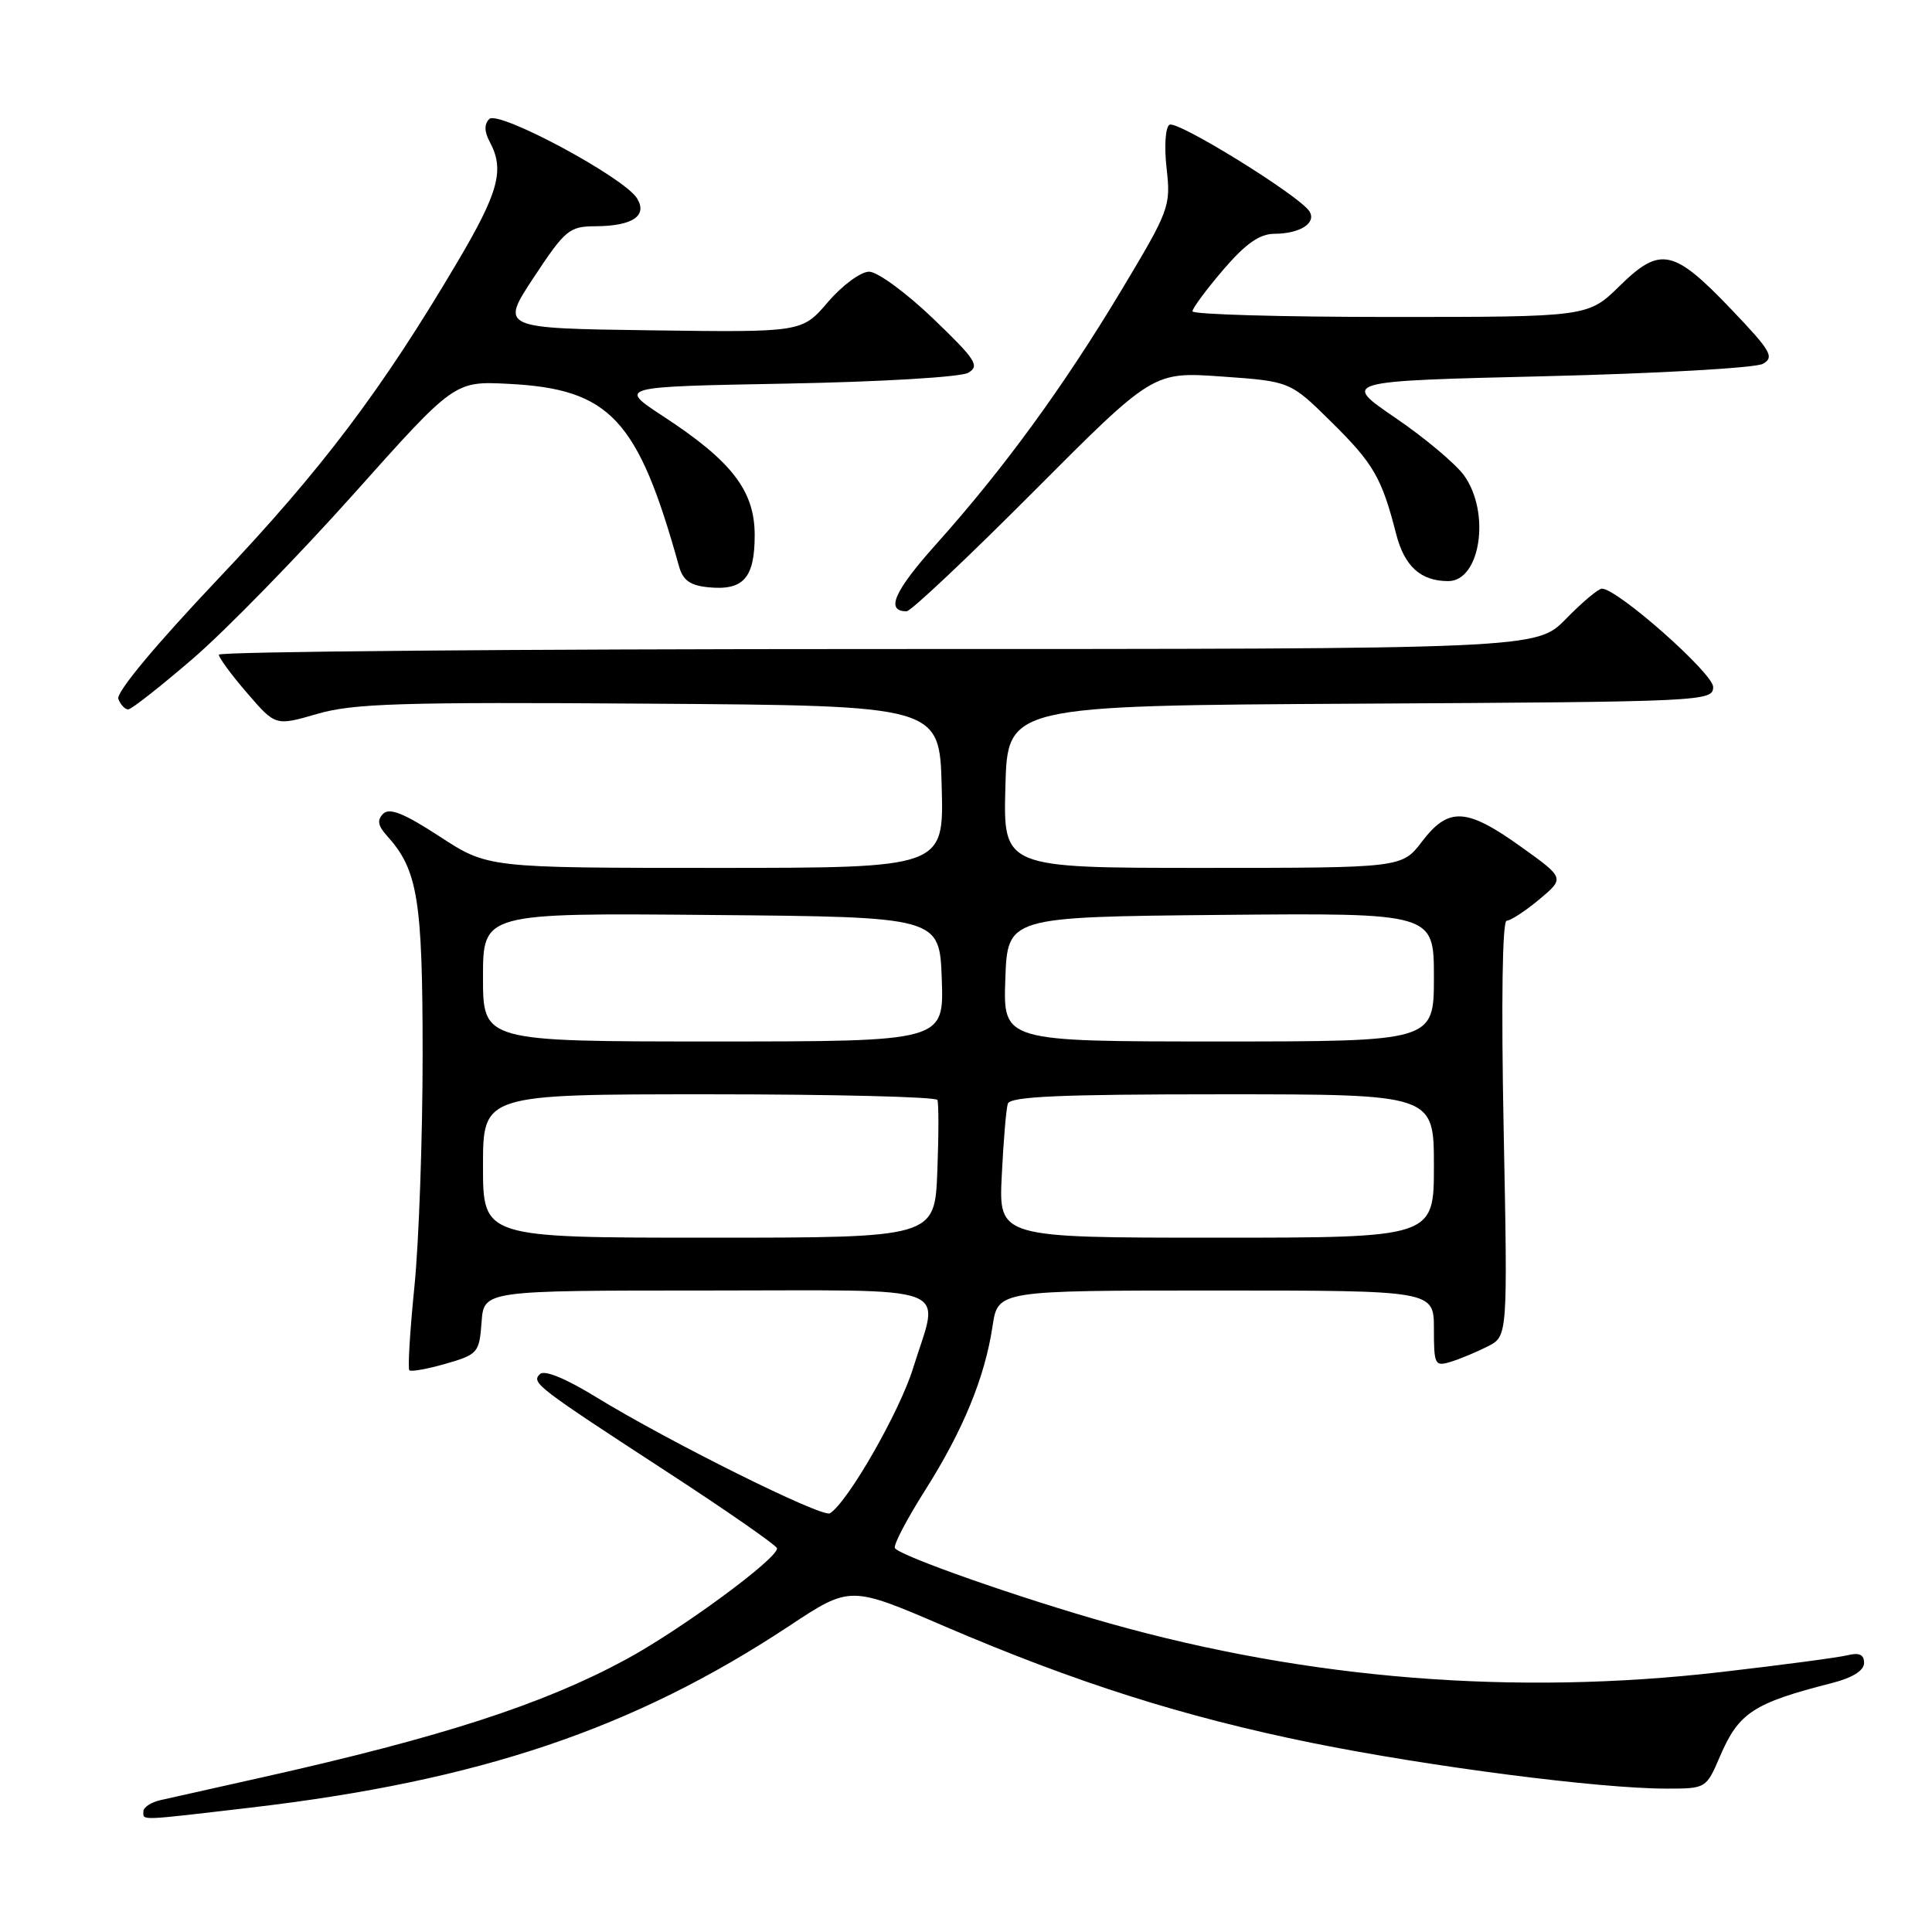 <?xml version="1.0" encoding="UTF-8" standalone="no"?>
<!DOCTYPE svg PUBLIC "-//W3C//DTD SVG 1.1//EN" "http://www.w3.org/Graphics/SVG/1.1/DTD/svg11.dtd" >
<svg xmlns="http://www.w3.org/2000/svg" xmlns:xlink="http://www.w3.org/1999/xlink" version="1.1" viewBox="0 0 256 256">
 <g >
 <path fill="currentColor"
d=" M 33.20 239.52 C 63.52 235.97 83.95 229.08 104.57 215.45 C 112.64 210.11 112.64 210.11 125.08 215.46 C 142.56 222.96 156.80 227.48 173.83 230.94 C 189.32 234.08 211.92 237.00 220.79 237.00 C 226.05 237.00 226.08 236.99 227.90 232.74 C 230.39 226.94 232.31 225.67 242.75 223.01 C 245.48 222.31 247.00 221.36 247.00 220.35 C 247.00 219.23 246.36 218.94 244.75 219.34 C 243.51 219.64 235.97 220.64 228.00 221.56 C 200.68 224.71 173.40 222.53 147.00 215.10 C 135.24 211.79 119.22 206.17 118.58 205.13 C 118.35 204.75 120.15 201.31 122.58 197.47 C 127.62 189.52 130.50 182.51 131.52 175.71 C 132.23 171.00 132.23 171.00 161.11 171.00 C 190.00 171.00 190.00 171.00 190.00 176.07 C 190.00 180.86 190.12 181.10 192.25 180.44 C 193.49 180.06 195.69 179.14 197.14 178.40 C 199.78 177.06 199.78 177.06 199.24 149.53 C 198.91 132.70 199.07 122.00 199.64 122.00 C 200.15 122.00 202.10 120.73 203.96 119.18 C 207.34 116.35 207.34 116.35 201.51 112.18 C 194.31 107.03 191.94 106.90 188.43 111.50 C 185.76 115.00 185.76 115.00 159.35 115.00 C 132.93 115.00 132.93 115.00 133.22 104.25 C 133.50 93.50 133.50 93.50 180.25 93.24 C 225.82 92.99 227.00 92.93 227.00 91.03 C 227.00 89.21 214.32 78.00 212.26 78.00 C 211.79 78.00 209.65 79.80 207.50 82.00 C 203.59 86.00 203.59 86.00 116.30 86.00 C 68.28 86.00 29.00 86.34 29.00 86.75 C 29.00 87.16 30.69 89.46 32.76 91.85 C 36.51 96.20 36.51 96.20 42.05 94.59 C 46.80 93.21 53.11 93.01 86.05 93.24 C 124.50 93.50 124.50 93.50 124.78 104.25 C 125.07 115.00 125.07 115.00 94.85 115.00 C 64.64 115.00 64.64 115.00 58.27 110.85 C 53.55 107.77 51.61 106.99 50.77 107.83 C 49.94 108.66 50.07 109.42 51.29 110.76 C 55.36 115.27 56.00 119.20 56.00 139.79 C 56.00 150.72 55.51 164.49 54.92 170.41 C 54.32 176.33 54.02 181.35 54.24 181.57 C 54.46 181.79 56.64 181.40 59.07 180.70 C 63.32 179.47 63.51 179.25 63.81 175.21 C 64.11 171.00 64.11 171.00 93.56 171.00 C 127.32 171.00 124.50 169.94 120.99 181.29 C 119.21 187.06 112.33 199.06 109.97 200.52 C 108.96 201.14 88.66 191.05 79.00 185.13 C 74.98 182.66 72.14 181.49 71.55 182.07 C 70.37 183.22 70.99 183.70 88.71 195.24 C 96.52 200.33 102.93 204.80 102.96 205.16 C 103.05 206.52 90.11 216.03 82.84 219.94 C 71.94 225.83 58.52 230.18 35.00 235.45 C 28.68 236.87 22.49 238.26 21.25 238.53 C 20.01 238.81 19.00 239.48 19.00 240.02 C 19.00 241.25 18.15 241.28 33.20 239.52 Z  M 25.63 87.21 C 29.96 83.47 39.51 73.68 46.86 65.46 C 60.22 50.50 60.22 50.50 67.36 50.86 C 80.83 51.54 84.53 55.49 89.96 75.00 C 90.49 76.90 91.43 77.58 93.89 77.82 C 98.51 78.27 100.00 76.59 100.00 70.91 C 100.00 65.03 96.97 61.10 87.86 55.15 C 81.89 51.24 81.89 51.24 104.19 50.83 C 116.63 50.60 127.29 49.97 128.28 49.40 C 129.86 48.50 129.32 47.66 123.62 42.19 C 120.07 38.79 116.27 36.00 115.16 36.00 C 114.06 36.00 111.61 37.80 109.71 40.02 C 106.27 44.04 106.27 44.04 86.27 43.77 C 66.28 43.50 66.28 43.50 70.73 36.75 C 74.88 30.47 75.44 30.00 78.84 29.98 C 83.81 29.96 85.84 28.61 84.41 26.28 C 82.70 23.50 66.04 14.56 64.83 15.77 C 64.14 16.46 64.17 17.45 64.91 18.83 C 66.88 22.51 66.07 25.48 60.62 34.70 C 50.57 51.71 42.65 62.20 28.89 76.72 C 20.52 85.56 15.36 91.77 15.68 92.61 C 15.97 93.38 16.56 94.00 16.99 94.00 C 17.41 94.00 21.30 90.94 25.63 87.21 Z  M 136.97 65.12 C 152.79 49.25 152.79 49.25 161.88 49.89 C 170.96 50.53 170.96 50.53 176.43 55.93 C 182.01 61.44 183.09 63.31 184.99 70.73 C 186.09 75.04 188.25 77.00 191.90 77.00 C 196.16 77.00 197.53 67.95 194.01 63.02 C 192.92 61.49 188.82 58.04 184.90 55.37 C 177.77 50.50 177.77 50.50 204.81 49.85 C 219.67 49.49 232.63 48.75 233.59 48.21 C 235.15 47.34 234.66 46.50 229.50 41.09 C 221.76 32.97 220.01 32.59 214.63 37.87 C 210.42 42.00 210.42 42.00 184.21 42.00 C 169.80 42.00 158.00 41.66 158.01 41.25 C 158.01 40.84 159.85 38.36 162.08 35.75 C 165.04 32.30 166.89 31.00 168.83 30.98 C 172.26 30.97 174.47 29.56 173.51 28.01 C 172.24 25.96 155.98 15.90 154.96 16.53 C 154.42 16.86 154.25 19.39 154.58 22.31 C 155.15 27.35 154.97 27.83 148.50 38.61 C 140.85 51.34 132.97 62.14 124.07 72.08 C 118.47 78.34 117.29 81.00 120.13 81.00 C 120.69 81.00 128.27 73.86 136.97 65.12 Z  M 64.00 154.50 C 64.00 145.00 64.00 145.00 93.94 145.00 C 110.41 145.00 124.03 145.34 124.21 145.75 C 124.39 146.16 124.39 150.44 124.20 155.25 C 123.85 164.00 123.85 164.00 93.93 164.00 C 64.00 164.00 64.00 164.00 64.00 154.50 Z  M 132.74 155.75 C 132.96 151.21 133.32 146.94 133.54 146.25 C 133.85 145.29 140.42 145.00 161.97 145.00 C 190.00 145.00 190.00 145.00 190.00 154.50 C 190.00 164.00 190.00 164.00 161.17 164.00 C 132.33 164.00 132.33 164.00 132.74 155.75 Z  M 64.00 129.49 C 64.00 120.97 64.00 120.97 94.25 121.24 C 124.50 121.50 124.50 121.50 124.79 129.75 C 125.08 138.00 125.08 138.00 94.54 138.00 C 64.00 138.00 64.00 138.00 64.00 129.49 Z  M 133.21 129.75 C 133.50 121.50 133.50 121.50 161.75 121.23 C 190.00 120.97 190.00 120.97 190.00 129.48 C 190.00 138.00 190.00 138.00 161.46 138.00 C 132.92 138.00 132.92 138.00 133.21 129.75 Z "/>
</g>
</svg>
